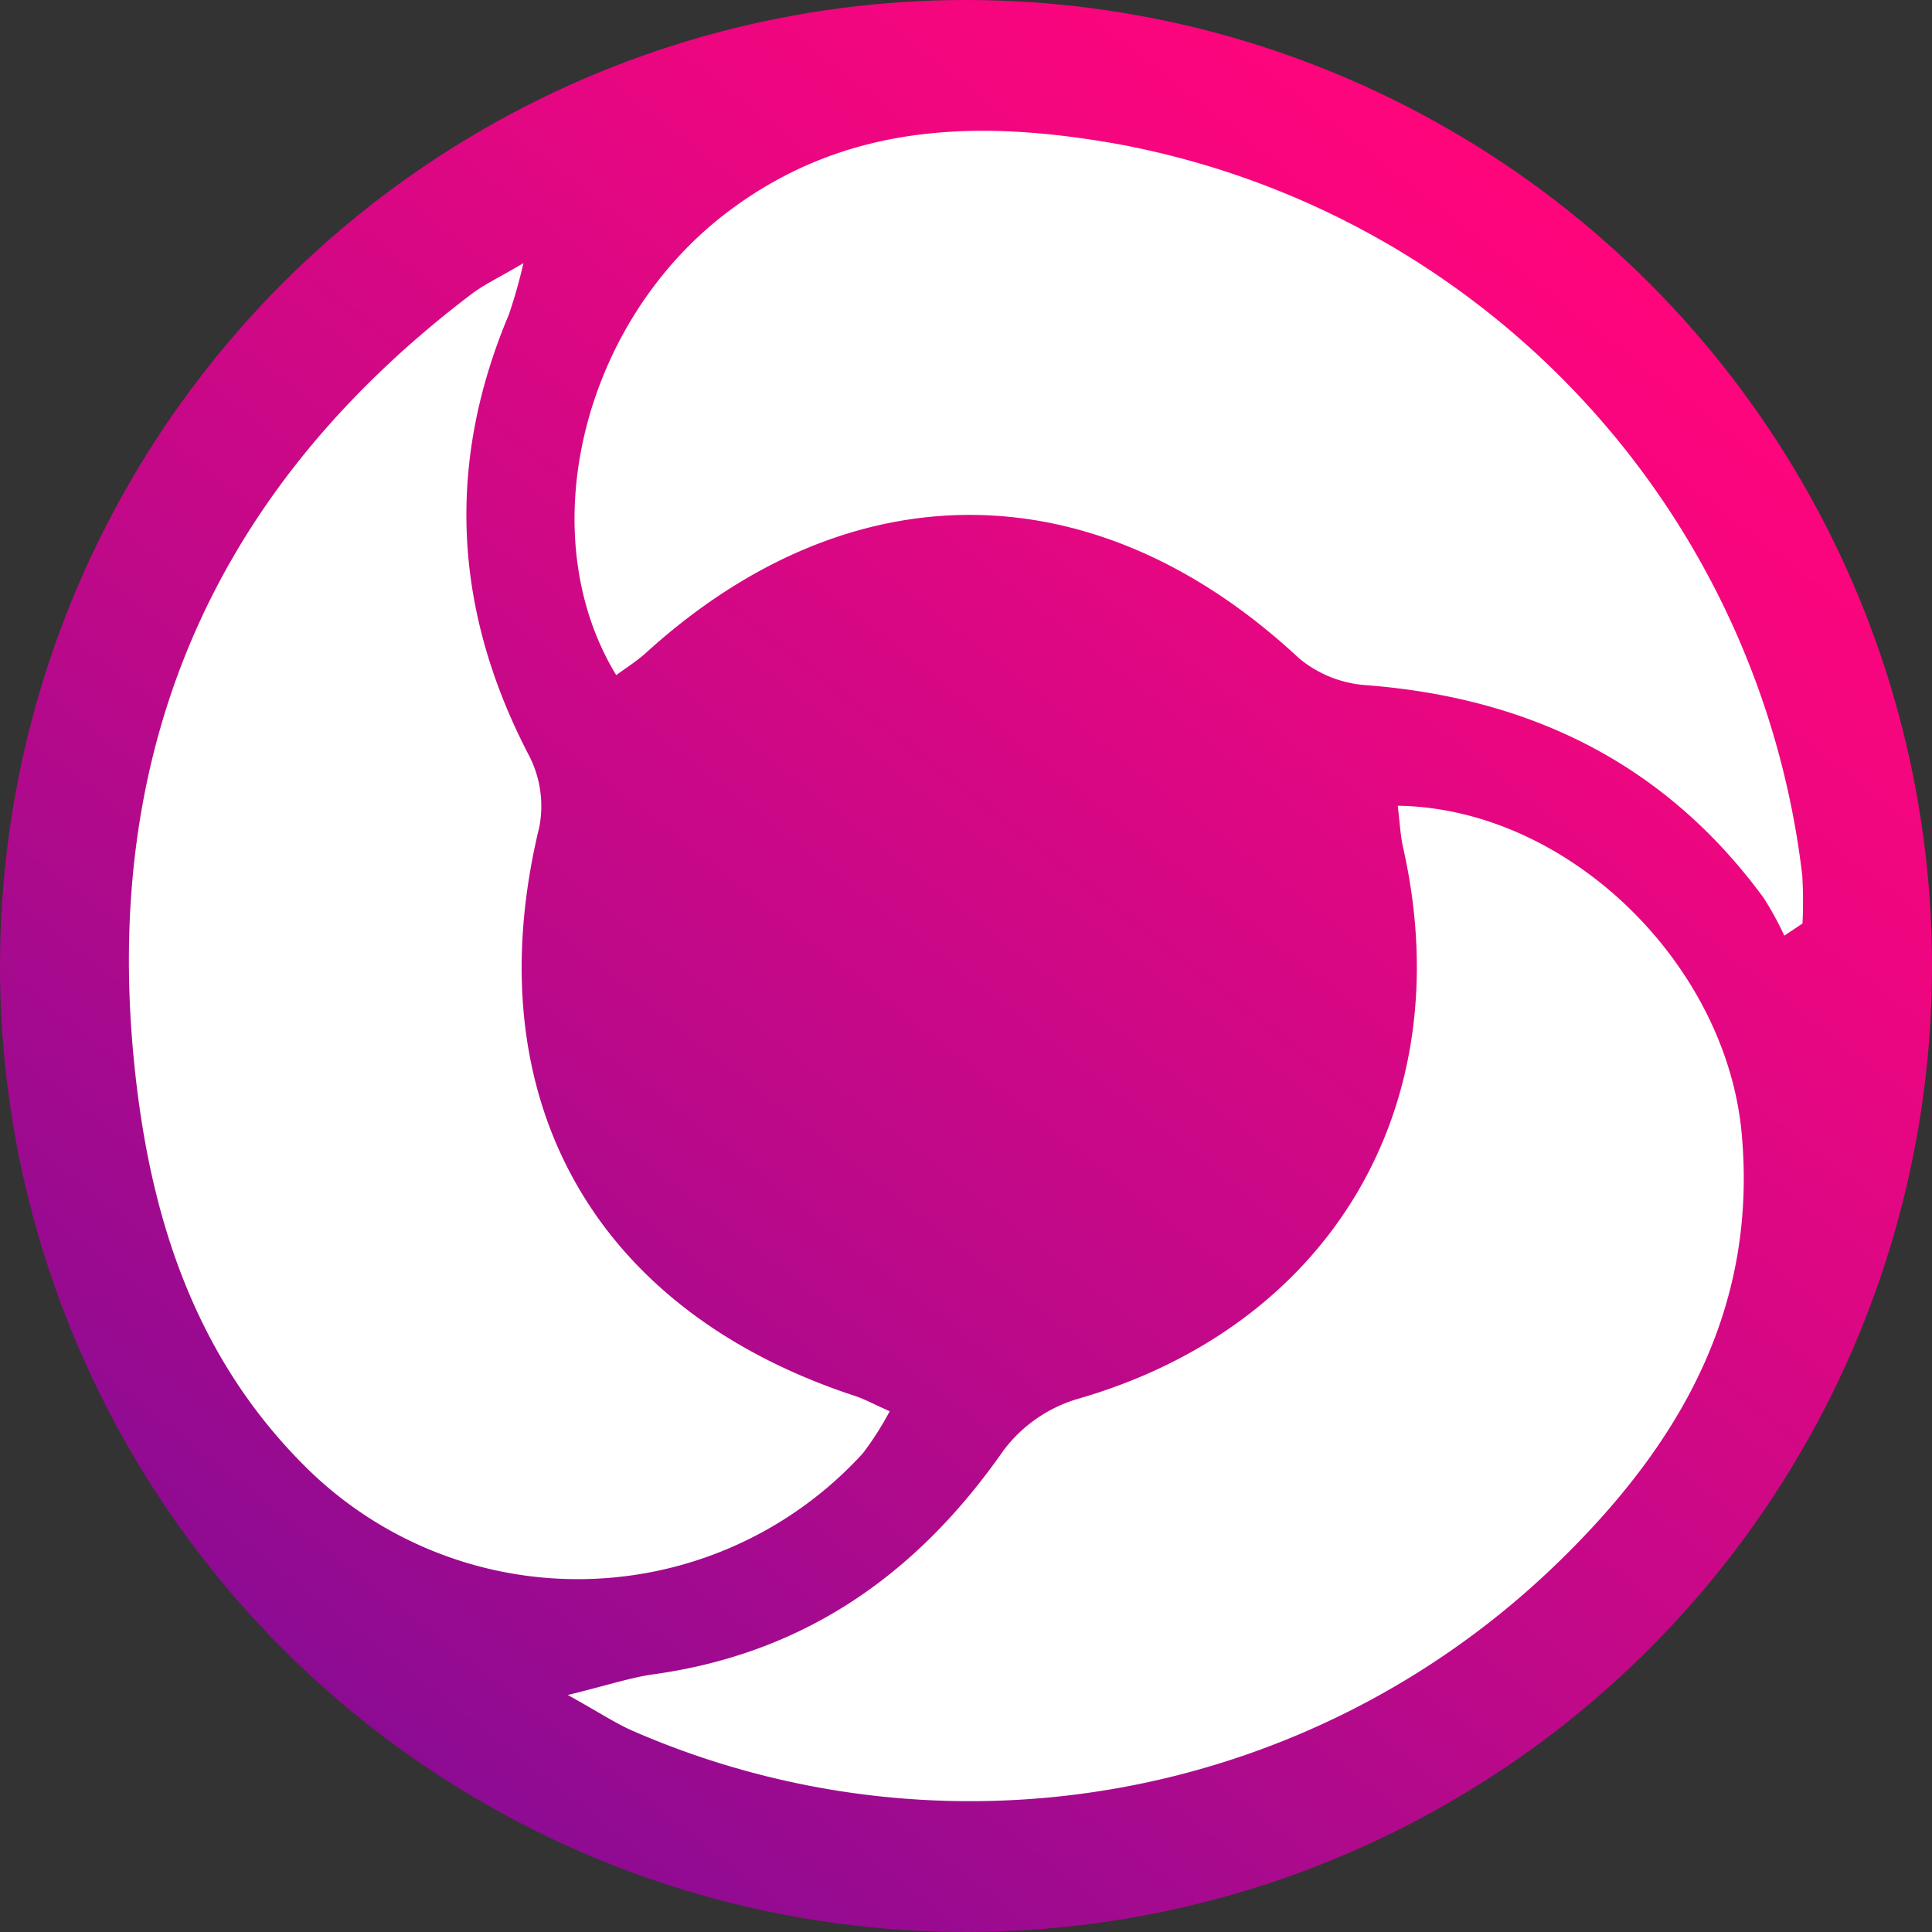 <svg id="Logos" xmlns="http://www.w3.org/2000/svg" xmlns:xlink="http://www.w3.org/1999/xlink" viewBox="0 0 113 113"><rect x="0" y="0" width="113" height="113" fill="#333333" stroke="none"/><defs><linearGradient id="Degradado_Olympia_new" x1="21.714" y1="101.025" x2="91.286" y2="11.975" gradientUnits="userSpaceOnUse"><stop offset="0" stop-color="#8d0b93"/><stop offset="0.353" stop-color="#ba098a"/><stop offset="0.786" stop-color="#ec0680"/><stop offset="1" stop-color="#ff057c"/></linearGradient></defs><circle cx="56.5" cy="56.5" r="56.5" fill="url(#Degradado_Olympia_new)"/><path id="logo_olympia" data-name="logo olympia" d="M81.752,47.127c9.977.145,19.206,9.248,20.116,19.16.95,10.341-3.704,18.276-10.752,25.111a49.352,49.352,0,0,1-54.105,9.839c-.98-.426-1.881-1.031-3.799-2.099,2.33-.571,3.659-1.021,5.026-1.212,8.846-1.234,15.413-5.865,20.443-13.075a8.418,8.418,0,0,1,4.282-3.011C77.786,77.604,85.486,64.708,82.065,49.569,81.905,48.863,81.876,48.127,81.752,47.127Zm-54.177-29.926C12.79,28.424,6.086,43.283,7.802,61.704c.844,9.055,3.42,17.563,10.194,24.215a22.575,22.575,0,0,0,32.471-.917,18.024,18.024,0,0,0,1.571-2.46c-.925-.41-1.47-.711-2.051-.902-15.376-5.054-22.255-17.547-18.444-33.267a6.44,6.44,0,0,0-.579-4.138c-4.423-8.459-4.915-17.028-1.202-25.834a30.288,30.288,0,0,0,.852-3.009C29.185,16.236,28.318,16.637,27.575,17.201ZM37.781,38.185c11.986-10.888,26.343-10.731,38.191.311a6.863,6.863,0,0,0,3.904,1.577c9.63.736,17.517,4.593,23.273,12.438a18.478,18.478,0,0,1,1.212,2.213l1.064-.708a26.13,26.13,0,0,0-.013-2.807A49.369,49.369,0,0,0,65.388,8.427c-8.111-1.444-15.926-1.272-22.859,3.993C34.052,18.858,31.011,31.229,36.043,39.488,36.635,39.048,37.253,38.666,37.781,38.185Z" fill="#fff"/></svg>